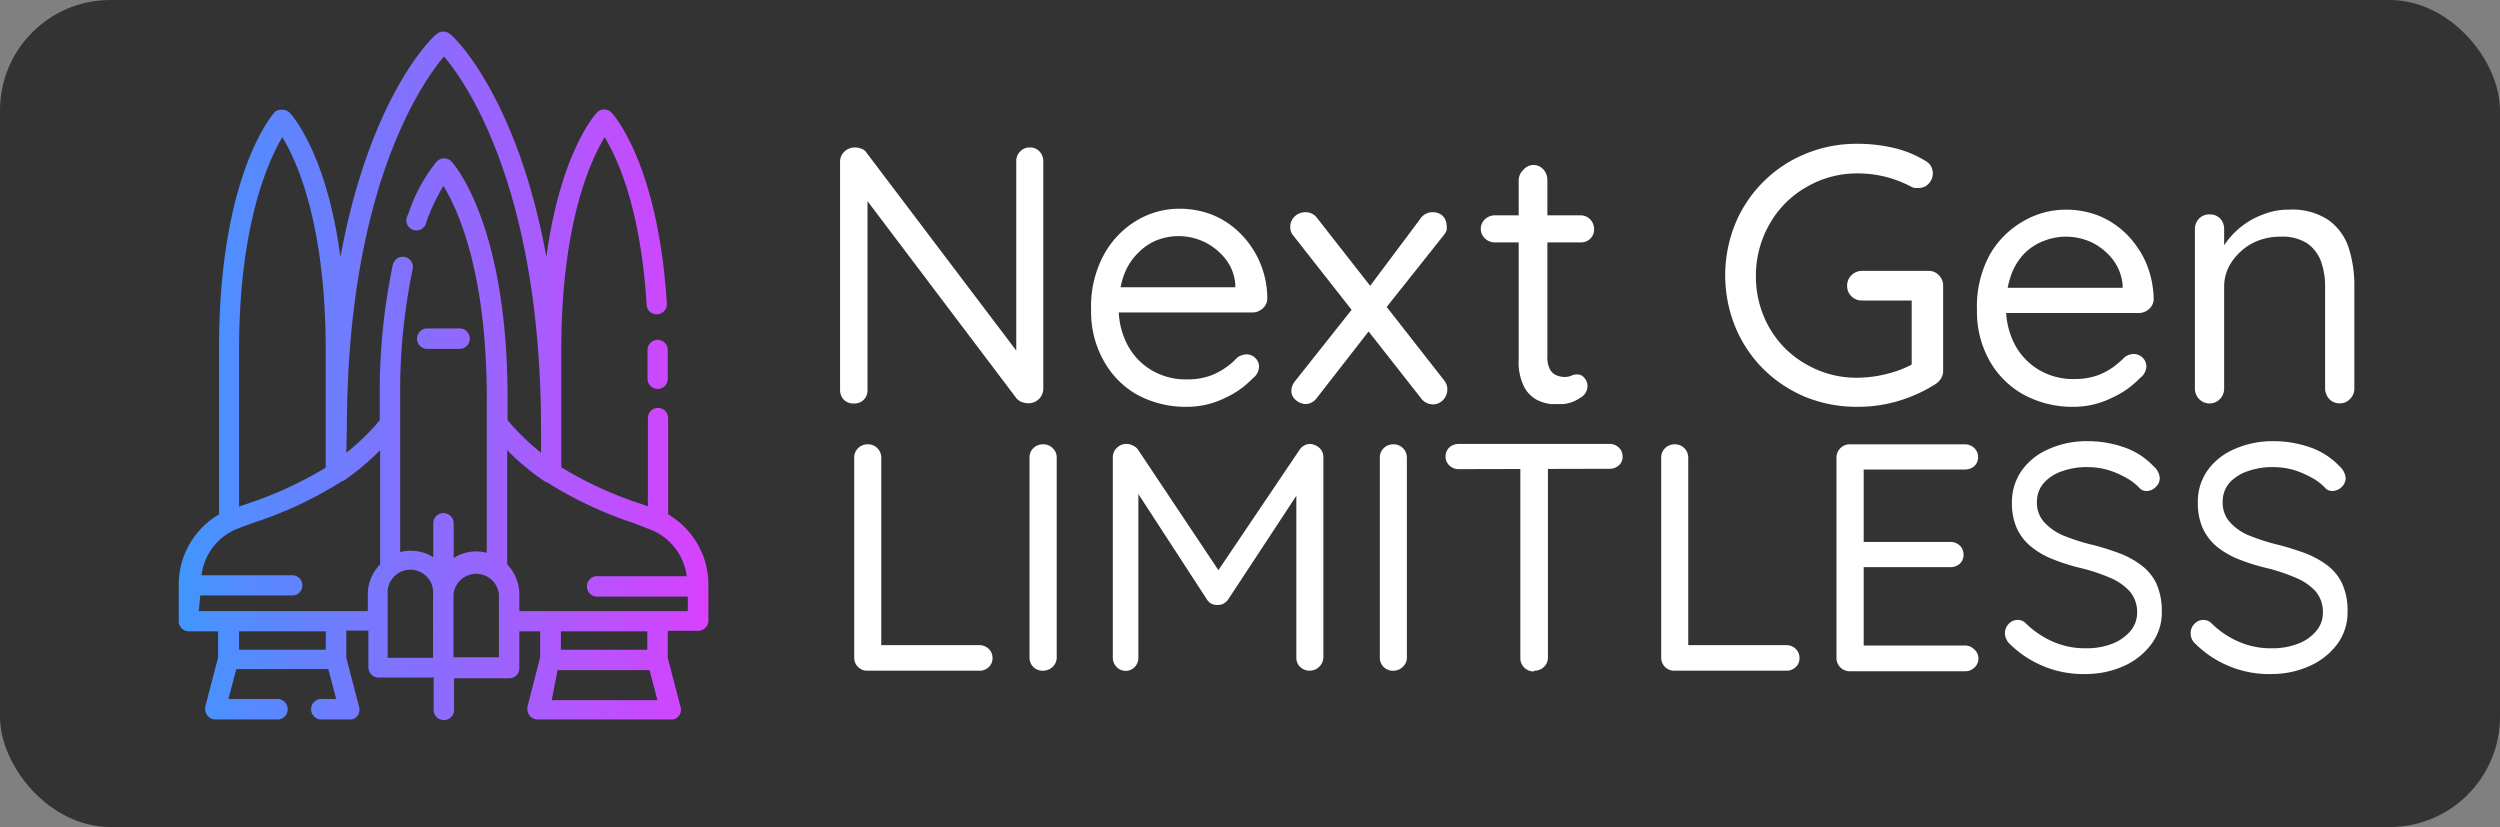 <?xml version="1.0" encoding="UTF-8" standalone="no"?><!DOCTYPE svg  PUBLIC '-//W3C//DTD SVG 1.1//EN'  'http://www.w3.org/Graphics/SVG/1.1/DTD/svg11.dtd'>
<svg id="main"
    xmlns="http://www.w3.org/2000/svg"
    xmlns:xlink="http://www.w3.org/1999/xlink" viewBox="0 0 135.94 44.97">
    <rect x="0" y="0" width="135.94" height="44.97" fill="#808080" stroke="none"/>
    <defs>
        <style>.cls-1{fill:#333;}.cls-2{fill:#fff;}.cls-3{fill:url(#linear-gradient);}</style>
        <linearGradient id="linear-gradient" x1="9.72" y1="14.69" x2="38.5" y2="14.69" gradientTransform="matrix(1, 0, 0, -1, 0, 35.16)" gradientUnits="userSpaceOnUse">
            <stop offset="0" stop-color="#4196fe"/>
            <stop offset="1" stop-color="#d841fe"/>
        </linearGradient>
    </defs>
    <title>logo-small</title>
    <g id="padding">
        <rect class="cls-1" width="135.94" height="44.97" rx="6"/>
    </g>
    <g id="next-gen">
        <path class="cls-2" d="M56,8.05a.67.67,0,0,1,.53.22.76.76,0,0,1,.2.53V21.12a.81.81,0,0,1-.24.61.84.84,0,0,1-.59.23,1.09,1.09,0,0,1-.34-.07.73.73,0,0,1-.28-.19l-8.5-11.25.39-.22v11a.7.7,0,0,1-.75.74.72.72,0,0,1-.54-.21.76.76,0,0,1-.2-.53V8.86a.75.75,0,0,1,.24-.59.79.79,0,0,1,.56-.22,1,1,0,0,1,.37.07.53.53,0,0,1,.28.23l8.37,11.06-.24.32V8.8a.72.72,0,0,1,.21-.53A.68.68,0,0,1,56,8.05Z" transform="translate(0 -0.03)"/>
        <path class="cls-2" d="M64.59,22.15a5.53,5.53,0,0,1-2.78-.67A4.75,4.75,0,0,1,60,19.62a5.42,5.42,0,0,1-.67-2.73,5.9,5.9,0,0,1,.69-3,4.89,4.89,0,0,1,1.79-1.87,4.52,4.52,0,0,1,2.33-.64,4.85,4.85,0,0,1,1.78.33,4.58,4.58,0,0,1,1.51,1,5,5,0,0,1,1.48,3.57.72.72,0,0,1-.26.53.81.81,0,0,1-.56.21H60.2l-.36-1.37h7.65l-.32.28v-.44a2.52,2.52,0,0,0-.55-1.4,3.24,3.24,0,0,0-3.71-1,2.94,2.94,0,0,0-1,.67A3.23,3.23,0,0,0,61.11,15a5.13,5.13,0,0,0-.28,1.77,4.25,4.25,0,0,0,.47,2,3.52,3.52,0,0,0,1.3,1.38,3.64,3.64,0,0,0,1.93.51,3.69,3.69,0,0,0,1.22-.18,3.46,3.46,0,0,0,.88-.45,3.58,3.58,0,0,0,.64-.55.88.88,0,0,1,.5-.18.66.66,0,0,1,.49.2.63.63,0,0,1,.2.48.81.81,0,0,1-.34.62,4.83,4.83,0,0,1-1.51,1.07A4.66,4.66,0,0,1,64.59,22.15Z" transform="translate(0 -0.03)"/>
        <path class="cls-2" d="M71,11.57a.77.77,0,0,1,.63.33l6.91,8.83a.74.74,0,0,1,.16.47.82.82,0,0,1-.23.58.77.77,0,0,1-.56.24.83.83,0,0,1-.66-.36l-6.91-8.8a.68.68,0,0,1-.18-.48.76.76,0,0,1,.25-.59A.83.83,0,0,1,71,11.57ZM71,22a.85.85,0,0,1-.52-.2.64.64,0,0,1-.26-.52.83.83,0,0,1,.18-.5l3.26-4.11L74.46,18l-2.88,3.7A.76.76,0,0,1,71,22Zm6.89-10.43a.77.77,0,0,1,.57.21.76.76,0,0,1,.2.5.65.65,0,0,1,0,.27.89.89,0,0,1-.14.25L75.18,17l-.84-1.21,2.86-3.82A.82.82,0,0,1,77.84,11.57Z" transform="translate(0 -0.03)"/>
        <path class="cls-2" d="M81.28,11.74h4.66a.72.72,0,0,1,.53.22.76.76,0,0,1,.21.54.7.7,0,0,1-.74.71H81.28a.76.76,0,0,1-.53-.21.71.71,0,0,1-.23-.52.7.7,0,0,1,.23-.53A.76.76,0,0,1,81.28,11.74ZM83.36,9a.73.73,0,0,1,.56.24.85.85,0,0,1,.22.58v9.57a1.39,1.39,0,0,0,.14.72.72.72,0,0,0,.36.33,1.24,1.24,0,0,0,.45.09,1,1,0,0,0,.35-.07.75.75,0,0,1,.35-.07.47.47,0,0,1,.36.19.64.64,0,0,1,.17.48.73.73,0,0,1-.41.61A1.86,1.86,0,0,1,85,22c-.18,0-.41,0-.68,0a2.26,2.26,0,0,1-.81-.26,1.69,1.69,0,0,1-.66-.73,3,3,0,0,1-.27-1.42V9.86a.78.78,0,0,1,.24-.58A.76.76,0,0,1,83.36,9Z" transform="translate(0 -0.03)"/>
        <path class="cls-2" d="M101,22.15a7.4,7.4,0,0,1-2.84-.54,7.12,7.12,0,0,1-2.28-1.52,7,7,0,0,1-1.52-2.28,7.45,7.45,0,0,1,0-5.62,7,7,0,0,1,3.8-3.79A7.23,7.23,0,0,1,101,7.85a8.41,8.41,0,0,1,2,.23,5.74,5.74,0,0,1,1.7.7.76.76,0,0,1,.3.29.89.89,0,0,1,.1.37.82.82,0,0,1-.23.58.7.7,0,0,1-.53.23l-.24,0a.85.85,0,0,1-.22-.09,6.13,6.13,0,0,0-2.84-.7,5.43,5.43,0,0,0-2.81.74,5.32,5.32,0,0,0-2,2A5.62,5.62,0,0,0,95.48,15a5.59,5.59,0,0,0,.72,2.83,5.28,5.28,0,0,0,2,2,5.43,5.43,0,0,0,2.81.74,6.65,6.65,0,0,0,1.63-.22,5.76,5.76,0,0,0,1.43-.56l-.12.48V16.1l.3.27h-3a.8.8,0,0,1-.57-.22.78.78,0,0,1-.24-.57.79.79,0,0,1,.24-.59.81.81,0,0,1,.57-.23h3.62a.74.74,0,0,1,.56.24.78.78,0,0,1,.23.58v4.59a.79.79,0,0,1-.11.43,1,1,0,0,1-.28.3,8.16,8.16,0,0,1-2,.92A7.67,7.67,0,0,1,101,22.15Z" transform="translate(0 -0.03)"/>
        <path class="cls-2" d="M112.8,22.15a5.58,5.58,0,0,1-2.78-.67,4.79,4.79,0,0,1-1.85-1.86,5.42,5.42,0,0,1-.67-2.73,5.9,5.9,0,0,1,.69-3A4.86,4.86,0,0,1,110,12.07a4.58,4.58,0,0,1,2.34-.64,4.89,4.89,0,0,1,1.78.33,4.68,4.68,0,0,1,1.51,1,5.14,5.14,0,0,1,1.06,1.55,5.35,5.35,0,0,1,.42,2,.75.75,0,0,1-.26.53.83.83,0,0,1-.56.21h-7.85l-.35-1.37h7.65l-.32.28v-.44a2.68,2.68,0,0,0-.55-1.4,3.32,3.32,0,0,0-1.13-.91,3.3,3.3,0,0,0-2.58-.09,3,3,0,0,0-1.06.67,3.22,3.22,0,0,0-.74,1.19,4.91,4.91,0,0,0-.28,1.77,4.25,4.25,0,0,0,.47,2,3.52,3.52,0,0,0,1.3,1.38,3.61,3.61,0,0,0,1.93.51,3.69,3.69,0,0,0,1.22-.18,3.64,3.64,0,0,0,.88-.45,4.46,4.46,0,0,0,.64-.55.85.85,0,0,1,.49-.18.69.69,0,0,1,.5.2.67.67,0,0,1,.2.48.81.81,0,0,1-.34.62,4.83,4.83,0,0,1-1.51,1.07A4.67,4.67,0,0,1,112.8,22.15Z" transform="translate(0 -0.03)"/>
        <path class="cls-2" d="M124.47,11.43a3.56,3.56,0,0,1,2.12.55,3,3,0,0,1,1.11,1.49,6.63,6.63,0,0,1,.32,2.11v5.56a.78.78,0,0,1-.23.58.74.74,0,0,1-.56.24.75.75,0,0,1-.58-.24.85.85,0,0,1-.22-.58V15.62a4,4,0,0,0-.22-1.37,2.1,2.1,0,0,0-.77-1A2.52,2.52,0,0,0,124,12.9a3.26,3.26,0,0,0-1.53.36,3.13,3.13,0,0,0-1.11,1,2.38,2.38,0,0,0-.42,1.37v5.52a.82.82,0,0,1-.23.58.79.79,0,0,1-1.13,0,.82.82,0,0,1-.23-.58V12.5a.82.82,0,0,1,.23-.59.77.77,0,0,1,.57-.22.75.75,0,0,1,.57.22.82.82,0,0,1,.22.59v1.39l-.4.44a2.91,2.91,0,0,1,.46-1.05,4.32,4.32,0,0,1,2.09-1.6A3.7,3.7,0,0,1,124.47,11.43Z" transform="translate(0 -0.03)"/>
    </g>
    <g id="limitless">
        <path class="cls-2" d="M53.25,35.11a.73.73,0,0,1,.51.2.69.69,0,0,1,.21.5.66.66,0,0,1-.21.5.72.72,0,0,1-.51.19H47.17a.7.7,0,0,1-.72-.72V24.91a.69.69,0,0,1,.21-.51.73.73,0,0,1,.54-.21.72.72,0,0,1,.72.72V35.43l-.35-.32Z" transform="translate(0 -0.03)"/>
        <path class="cls-2" d="M57.46,35.78a.7.7,0,0,1-.22.51.73.73,0,0,1-.52.21.72.72,0,0,1-.54-.21.73.73,0,0,1-.2-.51V24.91a.69.69,0,0,1,.21-.51.73.73,0,0,1,.54-.21.69.69,0,0,1,.51.21.67.67,0,0,1,.22.51Z" transform="translate(0 -0.03)"/>
        <path class="cls-2" d="M61.27,24.17a.75.75,0,0,1,.34.09.65.65,0,0,1,.29.25l4.67,7-.64,0,4.72-7a.7.7,0,0,1,.59-.34.84.84,0,0,1,.51.22.67.67,0,0,1,.21.5V35.78a.75.75,0,0,1-1.27.51.69.69,0,0,1-.2-.51V26.25l.44.07-4.15,6.31a.82.82,0,0,1-.26.23.77.77,0,0,1-.64,0,.62.62,0,0,1-.25-.23l-4.09-6.29.36-.48v9.92a.72.72,0,0,1-.19.51.68.68,0,0,1-1,0,.73.73,0,0,1-.2-.51V24.89a.72.72,0,0,1,.21-.5A.73.73,0,0,1,61.27,24.17Z" transform="translate(0 -0.03)"/>
        <path class="cls-2" d="M76.5,35.78a.67.67,0,0,1-.22.51.72.72,0,0,1-.52.21.69.69,0,0,1-.53-.21.69.69,0,0,1-.2-.51V24.91a.69.69,0,0,1,.21-.51.73.73,0,0,1,.54-.21.72.72,0,0,1,.72.72Z" transform="translate(0 -0.03)"/>
        <path class="cls-2" d="M79.33,25.54a.72.72,0,0,1-.51-.19.68.68,0,0,1,0-1,.76.76,0,0,1,.51-.18h8.18a.72.72,0,0,1,.51.19.66.66,0,0,1,.21.5.61.61,0,0,1-.21.48.76.76,0,0,1-.51.18Zm4.08,11a.72.72,0,0,1-.74-.72V24.93h1.5V35.78a.69.69,0,0,1-.21.51A.74.74,0,0,1,83.41,36.5Z" transform="translate(0 -0.03)"/>
        <path class="cls-2" d="M97.13,35.11a.73.73,0,0,1,.51.2.69.69,0,0,1,.21.5.66.66,0,0,1-.21.5.72.72,0,0,1-.51.19H91.05a.7.7,0,0,1-.72-.72V24.91a.69.69,0,0,1,.21-.51.73.73,0,0,1,.54-.21.72.72,0,0,1,.72.72V35.43l-.35-.32Z" transform="translate(0 -0.03)"/>
        <path class="cls-2" d="M100.58,24.19h6.26a.73.73,0,0,1,.51.2.67.67,0,0,1,.21.5.64.64,0,0,1-.21.49.76.76,0,0,1-.51.18h-5.66l.16-.3v4.43l-.18-.19h4.89a.72.72,0,0,1,.51.19.66.66,0,0,1,.21.51.64.64,0,0,1-.21.49.76.76,0,0,1-.51.18h-4.84l.13-.17v4.55l-.11-.12h5.61a.69.69,0,0,1,.51.21.66.66,0,0,1,0,1,.72.72,0,0,1-.51.19h-6.26a.72.72,0,0,1-.72-.72V24.91a.72.72,0,0,1,.72-.72Z" transform="translate(0 -0.03)"/>
        <path class="cls-2" d="M113.49,36.68a5.69,5.69,0,0,1-4.19-1.62.79.79,0,0,1-.2-.27.73.73,0,0,1-.08-.33.74.74,0,0,1,.2-.5.65.65,0,0,1,.5-.22.58.58,0,0,1,.44.19,5,5,0,0,0,1.49,1,4.32,4.32,0,0,0,1.8.35,3.79,3.79,0,0,0,1.39-.24,2.48,2.48,0,0,0,1-.69,1.56,1.56,0,0,0,.37-1,1.74,1.74,0,0,0-.4-1.16,3,3,0,0,0-1.09-.75,10.13,10.13,0,0,0-1.61-.53,10.73,10.73,0,0,1-1.48-.47,4.35,4.35,0,0,1-1.18-.68,2.75,2.75,0,0,1-.78-1,3.31,3.31,0,0,1-.27-1.39,3,3,0,0,1,.53-1.75,3.46,3.46,0,0,1,1.47-1.17,5,5,0,0,1,2.15-.43,5.93,5.93,0,0,1,2,.35,4,4,0,0,1,1.54,1,.94.94,0,0,1,.35.67.65.65,0,0,1-.22.47.7.7,0,0,1-.5.22.53.53,0,0,1-.35-.13,2.9,2.9,0,0,0-.76-.59,5,5,0,0,0-1-.43,4,4,0,0,0-1.08-.15,3.88,3.88,0,0,0-1.42.23,2.28,2.28,0,0,0-1,.66,1.56,1.56,0,0,0-.35,1,1.57,1.57,0,0,0,.39,1.1,3,3,0,0,0,1,.71,11,11,0,0,0,1.44.48,13.68,13.68,0,0,1,1.59.48,4.71,4.71,0,0,1,1.26.68,2.68,2.68,0,0,1,.82,1,3.68,3.68,0,0,1,.29,1.54,2.83,2.83,0,0,1-.55,1.72,3.76,3.76,0,0,1-1.48,1.2A5,5,0,0,1,113.49,36.68Z" transform="translate(0 -0.03)"/>
        <path class="cls-2" d="M123.58,36.68a5.69,5.69,0,0,1-4.18-1.62.82.82,0,0,1-.21-.27.72.72,0,0,1-.07-.33.69.69,0,0,1,.2-.5.63.63,0,0,1,.5-.22.61.61,0,0,1,.44.19,4.83,4.83,0,0,0,1.49,1,4.32,4.32,0,0,0,1.8.35,3.82,3.82,0,0,0,1.39-.24,2.38,2.38,0,0,0,1-.69,1.51,1.51,0,0,0,.37-1,1.73,1.73,0,0,0-.39-1.16,3.05,3.05,0,0,0-1.1-.75,10,10,0,0,0-1.6-.53,10.89,10.89,0,0,1-1.49-.47,4.67,4.67,0,0,1-1.18-.68,2.84,2.84,0,0,1-.77-1,3.31,3.31,0,0,1-.27-1.39,2.94,2.94,0,0,1,.52-1.75,3.46,3.46,0,0,1,1.47-1.17,5.11,5.11,0,0,1,2.16-.43,6,6,0,0,1,2,.35,4,4,0,0,1,1.54,1,1,1,0,0,1,.35.67.69.69,0,0,1-.22.47.73.73,0,0,1-.5.22.55.55,0,0,1-.36-.13,2.74,2.74,0,0,0-.76-.59,5,5,0,0,0-1-.43,4,4,0,0,0-1.08-.15,3.94,3.94,0,0,0-1.43.23,2.28,2.28,0,0,0-1,.66,1.55,1.55,0,0,0-.34,1,1.57,1.57,0,0,0,.39,1.1,2.85,2.85,0,0,0,1,.71,11.73,11.73,0,0,0,1.45.48,15,15,0,0,1,1.59.48,5,5,0,0,1,1.26.68,2.66,2.66,0,0,1,.81,1,3.53,3.53,0,0,1,.29,1.54,2.88,2.88,0,0,1-.54,1.72,3.79,3.79,0,0,1-1.49,1.2A5,5,0,0,1,123.58,36.68Z" transform="translate(0 -0.03)"/>
    </g>
    <g id="spaceship-logo">
        <path class="cls-3" d="M36.31,19.06v1.57a.55.55,0,1,1-1.1,0V19.06a.55.55,0,1,1,1.1,0ZM9.72,31.91A4.42,4.42,0,0,1,11.91,28v-9c0-9.5,2.93-12.76,3.05-12.9A.59.59,0,0,1,15.37,6a.55.55,0,0,1,.4.18c.1.11,2,2.2,2.74,7.84,1.59-8.71,5-12,5.23-12.13a.55.55,0,0,1,.74,0C24.67,2,28.12,5.29,29.71,14c.76-5.64,2.64-7.73,2.74-7.84a.55.55,0,0,1,.4-.18.58.58,0,0,1,.41.18c.1.11,2.53,2.8,3,10.38a.55.55,0,0,1-.52.58.54.54,0,0,1-.58-.52h0c-.32-5.28-1.61-8-2.28-9.11-.77,1.26-2.36,4.71-2.36,11.57v6.38a20.63,20.63,0,0,0,4.37,2l.34.12V22.76a.55.55,0,1,1,1.1,0V28a4.42,4.42,0,0,1,2.19,3.87v1.9a.55.55,0,0,1-.55.56H36.31v1.47l.7,2.68a.54.54,0,0,1-.4.67l-.14,0H29.23a.55.55,0,0,1-.55-.55.32.32,0,0,1,0-.14l.69-2.68V34.36H28.24v2a.54.54,0,0,1-.55.55h-3v1.79a.56.56,0,0,1-1.11,0V36.87h-3a.55.55,0,0,1-.55-.55v-2H18.83v1.48l.7,2.68a.54.54,0,0,1-.4.67l-.14,0H17.55a.56.56,0,1,1,0-1.11h.73l-.43-1.63h-5l-.43,1.63h2.59a.56.56,0,1,1,0,1.11h-3.3a.55.55,0,0,1-.55-.55.61.61,0,0,1,0-.14l.7-2.68V34.36H10.27a.55.55,0,0,1-.55-.55Zm8,2.45H13v1h4.71Zm5.83-2a1.24,1.24,0,1,0-2.47,0V33.8h0v2h2.47Zm3.58,0a1.24,1.24,0,0,0-2.47,0h0v3.41h2.47v-2h0Zm8.62,5.74-.43-1.63h-5L30,38.1Zm-.55-2.74v-1H30.5v1Zm-5.62-9.18a13.4,13.4,0,0,1-2-1.67v6.21a2.37,2.37,0,0,1,.66,1.64v.9H37.4v-.79h-5a.56.56,0,0,1,0-1.11h4.94a3.15,3.15,0,0,0-1.8-2.46l-1-.4a21.42,21.42,0,0,1-4.82-2.26l0,0-.05,0ZM18.83,24.65a12.18,12.18,0,0,0,1.82-1.77V21.7a33.51,33.51,0,0,1,.71-7.27.55.55,0,1,1,1.08.23,32.7,32.7,0,0,0-.68,7v8.39a2.29,2.29,0,0,1,1.8.28V28.48a.55.55,0,0,1,.55-.55.56.56,0,0,1,.56.55v1.89a2.27,2.27,0,0,1,1.8-.28V21.7c0-6.9-1.59-10.32-2.36-11.56a11.09,11.09,0,0,0-.92,1.94.55.55,0,1,1-1-.38,8.91,8.91,0,0,1,1.56-2.89.56.56,0,0,1,.8,0h0c.12.13,3.05,3.4,3.05,12.89v1.18a13.23,13.23,0,0,0,1.82,1.77V23.43c0-13-4-18.83-5.28-20.33-1.26,1.5-5.28,7.3-5.28,20.33ZM13,27.58l.33-.12a20.94,20.94,0,0,0,4.38-2V19.06c0-6.9-1.59-10.32-2.36-11.57C14.61,8.75,13,12.2,13,19.06Zm-2.19,5.68H20v-.9a2.33,2.33,0,0,1,.67-1.64V24.51a13.56,13.56,0,0,1-2,1.67h0l-.05,0h0a21.22,21.22,0,0,1-4.82,2.27c-.39.14-.75.27-1.05.4h0a3.11,3.11,0,0,0-1.79,2.46h4.93a.55.55,0,0,1,.55.55.54.54,0,0,1-.55.55h-5ZM23.16,19h1.9a.56.56,0,0,0,0-1.11h-1.9a.56.56,0,0,0,0,1.11Z" transform="translate(0 -0.03)"/>
    </g>
</svg>

